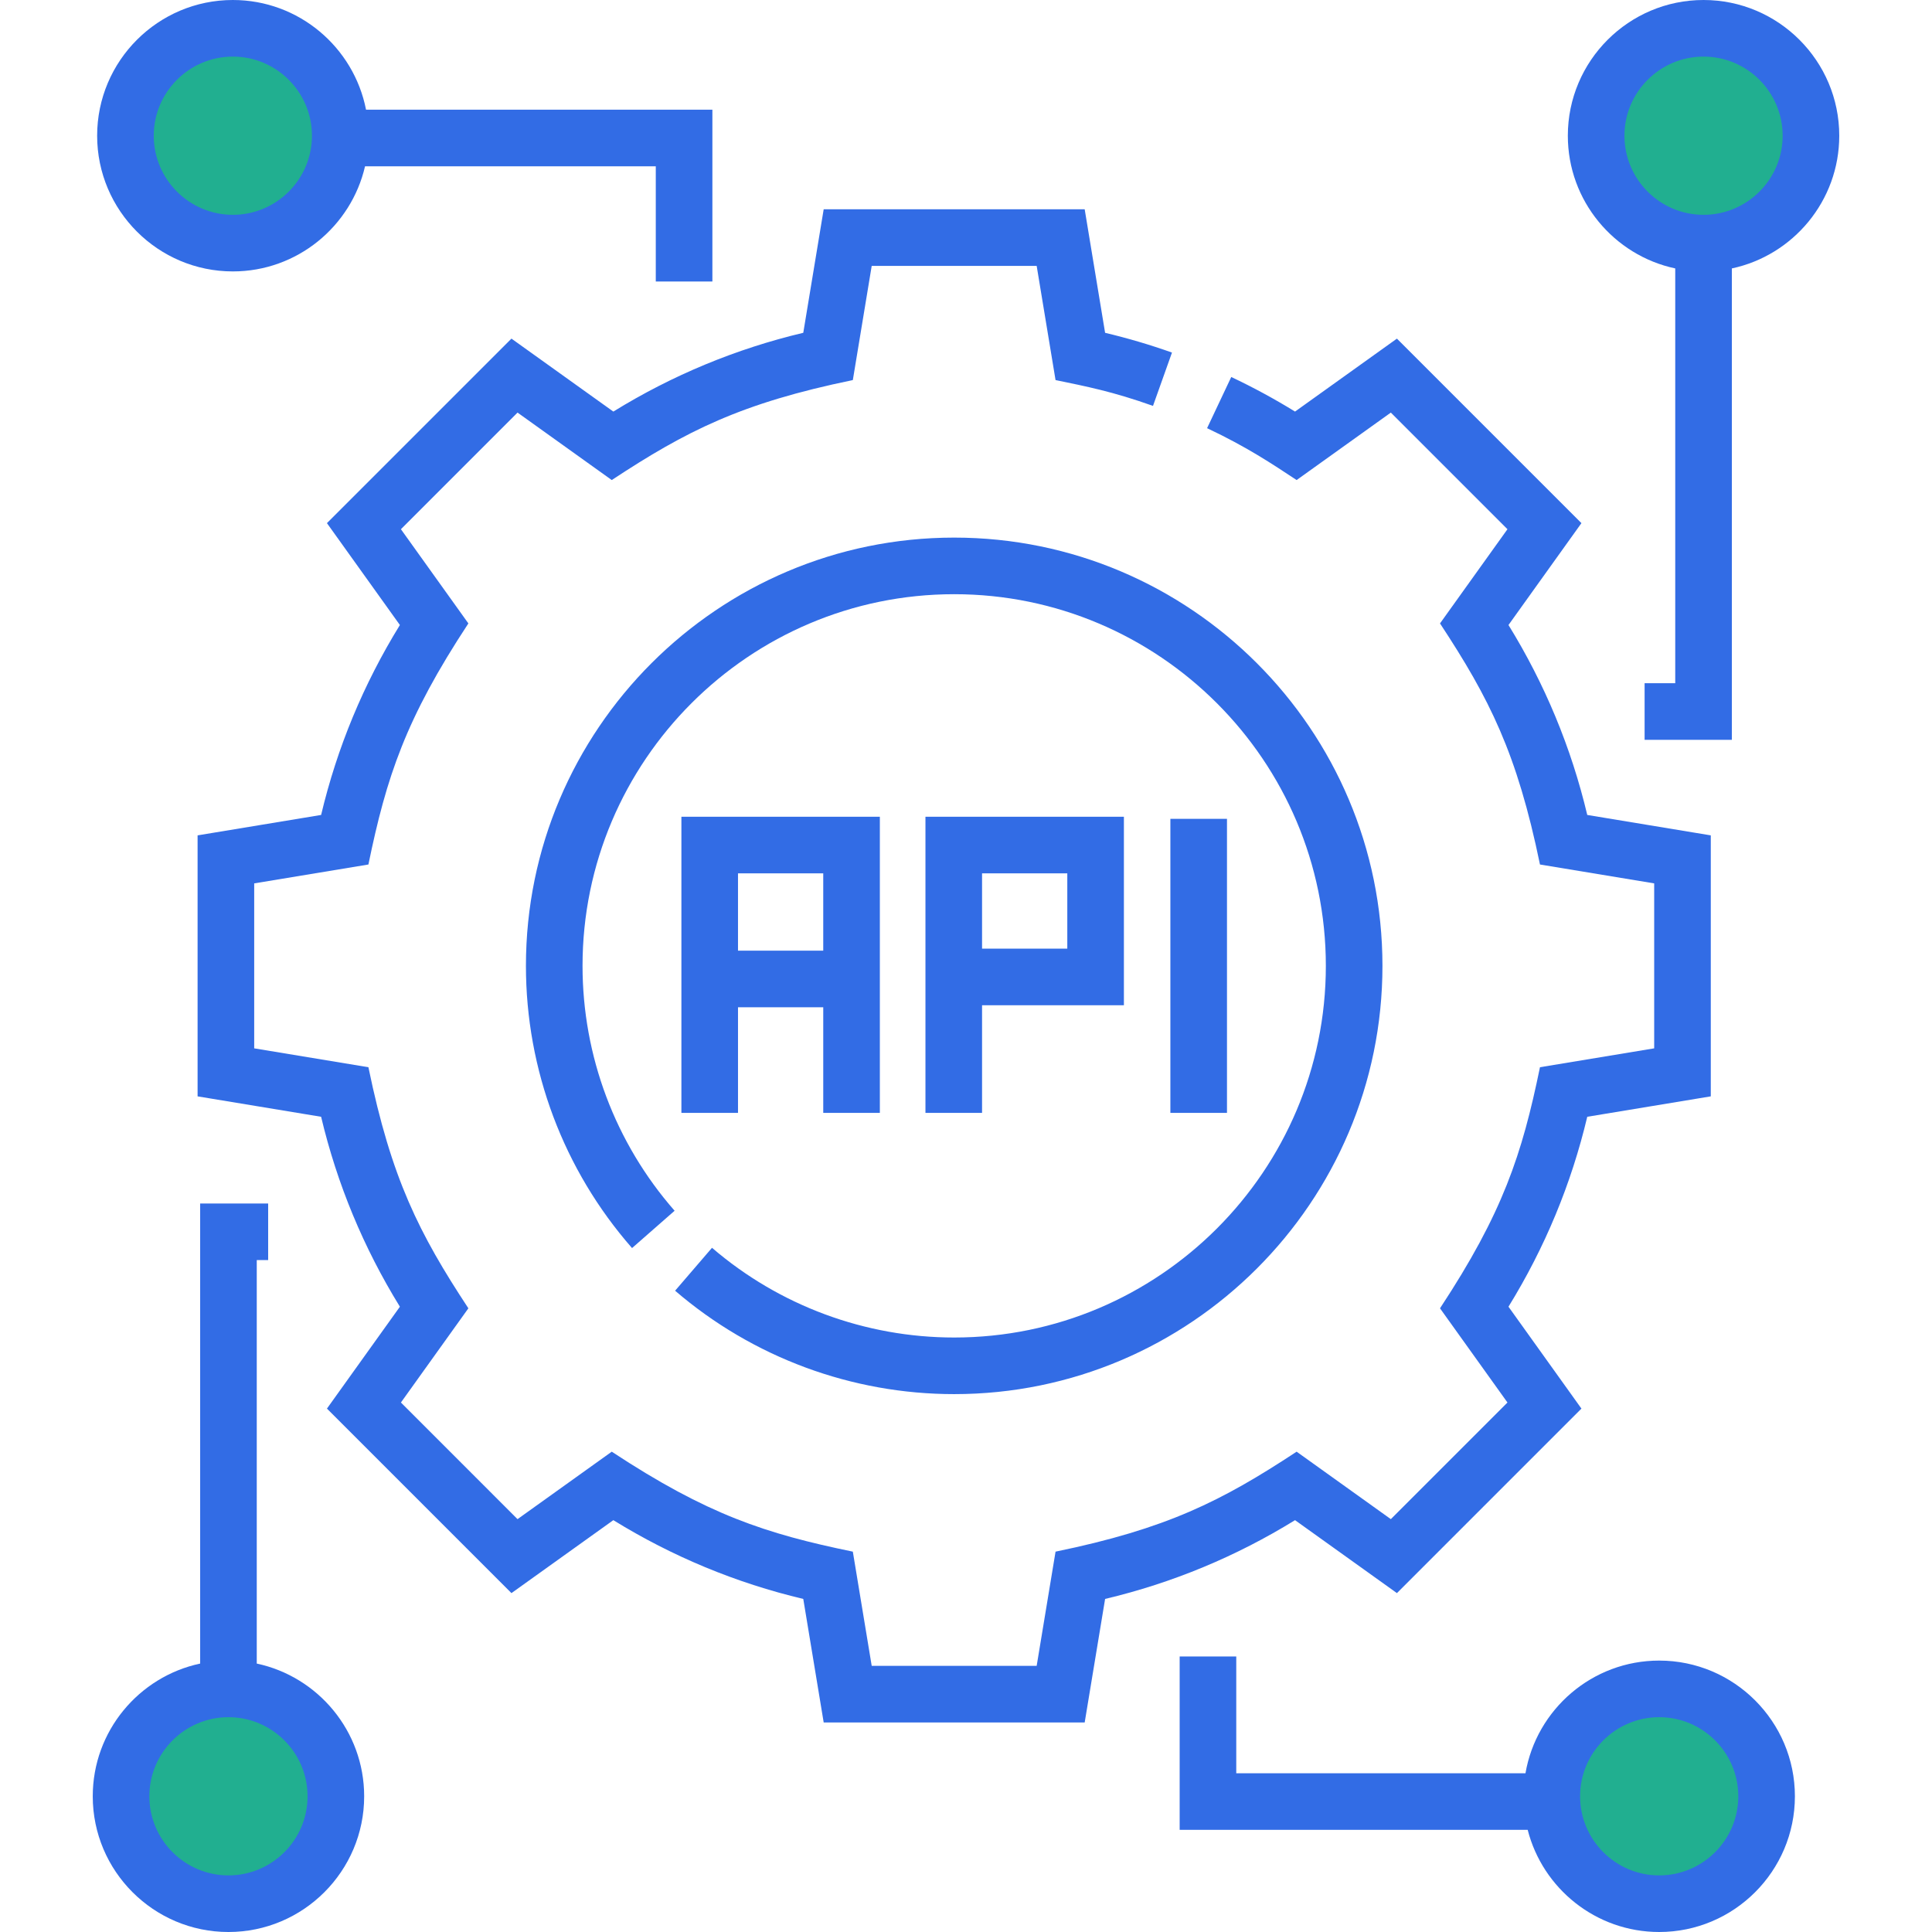 <?xml version="1.0" encoding="UTF-8" standalone="no"?>
<!DOCTYPE svg PUBLIC "-//W3C//DTD SVG 1.1//EN" "http://www.w3.org/Graphics/SVG/1.1/DTD/svg11.dtd">
<!-- Created with Vectornator (http://vectornator.io/) -->
<svg height="100%" stroke-miterlimit="10" style="fill-rule:nonzero;clip-rule:evenodd;stroke-linecap:round;stroke-linejoin:round;" version="1.1" viewBox="0 0 511.985 511.985" width="100%" xml:space="preserve" xmlns="http://www.w3.org/2000/svg" xmlns:xlink="http://www.w3.org/1999/xlink">
<defs/>
<clipPath id="ArtboardFrame">
<rect height="511.985" width="511.985" x="0" y="0"/>
</clipPath>
<g clip-path="url(#ArtboardFrame)" id="Untitled">
<g opacity="1">
<path d="M414.4 222.532C410.13 201.798 401.961 182.483 390.704 165.388L409.287 139.439L369.38 99.532L343.431 118.115C326.337 106.858 307.021 98.689 286.287 94.419L281.08 62.956L224.645 62.956L219.438 94.419C198.704 98.689 179.388 106.858 162.294 118.115L136.345 99.532L96.437 139.44L115.02 165.389C103.763 182.483 95.594 201.799 91.324 222.533L59.861 227.74L59.861 284.175L91.324 289.382C95.594 310.116 103.763 329.431 115.02 346.526L96.437 372.475L136.345 412.383L162.294 393.8C179.388 405.057 198.704 413.226 219.438 417.496L224.645 448.959L281.08 448.959L286.287 417.496C307.021 413.226 326.337 405.057 343.431 393.8L369.38 412.383L409.288 372.475L390.705 346.526C401.962 329.432 410.131 310.116 414.401 289.382L445.864 284.175L445.864 227.74L414.4 222.532Z" fill="#e4e4e4" fill-opacity="0" fill-rule="nonzero" opacity="1" stroke="none"/>
<path d="M146.87 255.956C146.87 197.418 194.325 149.963 252.863 149.963C311.401 149.963 358.856 197.418 358.856 255.956C358.856 314.494 311.401 361.949 252.863 361.949C194.325 361.949 146.87 314.494 146.87 255.956Z" fill="#f3f3f3" fill-opacity="0" fill-rule="nonzero" opacity="1" stroke="none"/>
<path d="M422.98 35.963C422.98 20.243 435.723 7.5 451.443 7.5C467.163 7.5 479.906 20.243 479.906 35.963C479.906 51.683 467.163 64.426 451.443 64.426C435.723 64.426 422.98 51.683 422.98 35.963Z" fill="#21af90" fill-rule="nonzero" opacity="1" stroke="none"/>
<path d="M33.243 35.963C33.243 20.243 45.986 7.5 61.706 7.5C77.426 7.5 90.169 20.243 90.169 35.963C90.169 51.683 77.426 64.426 61.706 64.426C45.986 64.426 33.243 51.683 33.243 35.963Z" fill="#21af90" fill-rule="nonzero" opacity="1" stroke="none"/>
<path d="M411.227 476.022C411.227 460.302 423.97 447.559 439.69 447.559C455.41 447.559 468.153 460.302 468.153 476.022C468.153 491.742 455.41 504.485 439.69 504.485C423.97 504.485 411.227 491.742 411.227 476.022Z" fill="#21af90" fill-rule="nonzero" opacity="1" stroke="none"/>
<path d="M32.079 476.022C32.079 460.302 44.822 447.559 60.542 447.559C76.262 447.559 89.005 460.302 89.005 476.022C89.005 491.742 76.262 504.485 60.542 504.485C44.822 504.485 32.079 491.742 32.079 476.022Z" fill="#21af90" fill-rule="nonzero" opacity="1" stroke="none"/>
<g opacity="1">
<path d="M363.431 118.115L377.726 107.878L369.38 99.532L352.58 111.563C356.285 113.613 359.908 115.794 363.431 118.115Z" fill="#e4e4e4" fill-opacity="0" fill-rule="nonzero" opacity="1" stroke="none"/>
<path d="M182.295 118.115C199.389 106.858 218.705 98.689 239.439 94.419L244.646 62.956L224.646 62.956L219.439 94.419C202.979 97.809 187.417 103.664 173.146 111.563L182.295 118.115Z" fill="#e4e4e4" fill-opacity="0" fill-rule="nonzero" opacity="1" stroke="none"/>
<path d="M363.431 393.797C359.908 396.117 356.285 398.298 352.58 400.349L369.38 412.38L377.726 404.034L363.431 393.797Z" fill="#e4e4e4" fill-opacity="0" fill-rule="nonzero" opacity="1" stroke="none"/>
<path d="M116.438 372.473L135.021 346.524C123.764 329.43 115.595 310.114 111.325 289.38L79.862 284.173L79.862 227.738L111.325 222.531C115.595 201.797 123.764 182.482 135.021 165.387L116.438 139.438L148 107.877L136.346 99.531L96.438 139.439L115.021 165.388C103.764 182.482 95.595 201.798 91.325 222.532L59.862 227.739L59.862 284.174L91.325 289.381C95.595 310.115 103.764 329.43 115.021 346.525L96.438 372.474L136.346 412.382L148 404.035L116.438 372.473Z" fill="#e4e4e4" fill-opacity="0" fill-rule="nonzero" opacity="1" stroke="none"/>
<path d="M182.295 393.797L173.146 400.349C187.417 408.248 202.978 414.103 219.439 417.493L224.646 448.956L244.646 448.956L239.439 417.493C218.705 413.223 199.389 405.054 182.295 393.797Z" fill="#e4e4e4" fill-opacity="0" fill-rule="nonzero" opacity="1" stroke="none"/>
</g>
<path d="M166.87 255.956C166.87 200.788 209.013 155.476 262.863 150.436C200.223 144.574 146.87 193.825 146.87 255.956C146.87 318.12 200.261 367.334 262.863 361.476C209.013 356.436 166.87 311.124 166.87 255.956Z" fill="#f3f3f3" fill-opacity="0" fill-rule="nonzero" opacity="1" stroke="none"/>
<path d="M461.443 9.311C442.911 2.354 422.98 16.055 422.98 35.963C422.98 55.846 442.884 69.583 461.443 62.615C436.868 53.39 436.886 18.53 461.443 9.311Z" fill="#21af90" fill-rule="nonzero" opacity="1" stroke="none"/>
<path d="M71.706 9.311C53.173 2.353 33.243 16.056 33.243 35.963C33.243 55.846 53.147 69.583 71.706 62.615C47.13 53.39 47.148 18.53 71.706 9.311Z" fill="#21af90" fill-rule="nonzero" opacity="1" stroke="none"/>
<path d="M449.69 449.369C431.158 442.411 411.227 456.114 411.227 476.021C411.227 495.903 431.131 509.641 449.69 502.673C425.114 493.448 425.132 458.588 449.69 449.369Z" fill="#21af90" fill-rule="nonzero" opacity="1" stroke="none"/>
<path d="M70.542 449.369C52.009 442.411 32.079 456.114 32.079 476.021C32.079 495.904 51.983 509.641 70.542 502.673C45.966 493.448 45.985 458.589 70.542 449.369Z" fill="#21af90" fill-rule="nonzero" opacity="1" stroke="none"/>
<path d="M370.188 422.177L419.084 373.281L399.752 346.282C409.397 330.645 416.401 313.758 420.628 295.949L453.363 290.538L453.363 221.374L420.628 215.963C416.401 198.154 409.397 181.267 399.752 165.63L419.084 138.631L370.188 89.735L343.188 109.067C337.746 105.713 332.08 102.641 326.286 99.905L319.88 113.468C330.537 118.502 337.076 122.909 343.609 127.215L368.577 109.337L399.482 140.242L381.606 165.208C394.71 185.11 402.03 199.629 408.096 229.096L438.363 234.099L438.363 277.814L408.096 282.817C403.325 305.988 398.25 321.425 381.606 346.705L399.482 371.671L368.577 402.576L343.611 384.7C323.709 397.804 309.19 405.124 279.723 411.19L274.72 441.457L231.005 441.457L226.003 411.19C202.962 406.446 187.504 401.418 162.116 384.7L137.149 402.576L106.245 371.671L124.121 346.705C111.061 326.87 103.707 312.343 97.631 282.817L67.364 277.814L67.364 234.099L97.631 229.096C102.415 205.848 107.507 190.441 124.121 165.208L106.245 140.242L137.149 109.337L162.116 127.213C181.895 114.189 196.396 106.818 226.003 100.723L231.005 70.456L274.72 70.456L279.723 100.72C287.841 102.396 294.841 103.75 305.547 107.562L310.578 93.431C304.828 91.384 298.887 89.629 292.855 88.195L287.444 55.457L218.28 55.457L212.87 88.192C195.06 92.419 178.172 99.423 162.537 109.068L135.537 89.736L86.641 138.632L105.973 165.631C96.328 181.268 89.324 198.155 85.097 215.964L52.362 221.375L52.362 290.539L85.097 295.95C89.324 313.759 96.328 330.646 105.973 346.283L86.641 373.282L135.537 422.178L162.537 402.846C178.172 412.491 195.06 419.495 212.87 423.722L218.28 456.457L287.445 456.457L292.856 423.722C310.665 419.495 327.552 412.491 343.189 402.846L370.188 422.177Z" fill="#326ce5" fill-rule="nonzero" opacity="1" stroke="none"/>
<path d="M252.863 369.446C315.442 369.446 366.353 318.535 366.353 255.956C366.353 193.377 315.442 142.466 252.863 142.466C190.284 142.466 139.373 193.377 139.373 255.956C139.373 283.497 149.36 310.056 167.494 330.74L178.773 320.851C163.039 302.904 154.373 279.857 154.373 255.955C154.373 201.647 198.556 157.465 252.863 157.465C307.17 157.465 351.353 201.648 351.353 255.955C351.353 310.262 307.17 354.445 252.863 354.445C229.308 354.445 206.516 346.001 188.683 330.669L178.904 342.042C199.456 359.715 225.722 369.446 252.863 369.446Z" fill="#326ce5" fill-rule="nonzero" opacity="1" stroke="none"/>
<path d="M233.163 294.918L233.163 216.44L180.573 216.44L180.573 294.918L195.573 294.918L195.573 266.929L218.163 266.929L218.163 294.918L233.163 294.918ZM195.572 251.929L195.572 231.44L218.162 231.44L218.162 251.928L195.572 251.928L195.572 251.929Z" fill="#326ce5" fill-rule="nonzero" opacity="1" stroke="none"/>
<path d="M260.246 266.394L297.837 266.394L297.837 216.44L245.247 216.44L245.247 294.918L260.247 294.918L260.247 266.394L260.246 266.394ZM260.247 231.44L282.837 231.44L282.837 251.393L260.247 251.393L260.247 231.44Z" fill="#326ce5" fill-rule="nonzero" opacity="1" stroke="none"/>
<path d="M310.153 216.994L325.153 216.994L325.153 294.918L310.153 294.918L310.153 216.994Z" fill="#326ce5" fill-rule="nonzero" opacity="1" stroke="none"/>
<path d="M451.444 0C431.614 0 415.48 16.134 415.48 35.964C415.48 53.222 427.702 67.674 443.943 71.134L443.943 181.056L435.823 181.056L435.823 196.056L458.943 196.056L458.943 71.135C475.185 67.676 487.407 53.223 487.407 35.964C487.407 16.134 471.274-3.8147e-06 451.444 0ZM451.444 56.927C439.884 56.927 430.48 47.523 430.48 35.964C430.48 24.404 439.884 15 451.444 15C463.003 15 472.407 24.404 472.407 35.964C472.407 47.522 463.002 56.927 451.444 56.927Z" fill="#326ce5" fill-rule="nonzero" opacity="1" stroke="none"/>
<path d="M61.706 71.927C78.749 71.927 93.051 60.006 96.738 44.067L173.784 44.067L173.784 74.596L188.784 74.596L188.784 29.066L96.998 29.066C93.771 12.526 79.176 1.90735e-06 61.706 1.90735e-06C41.876 1.90735e-06 25.743 16.134 25.743 35.964C25.743 55.794 41.875 71.927 61.706 71.927ZM61.706 15C73.265 15 82.669 24.404 82.669 35.964C82.669 47.523 73.265 56.927 61.706 56.927C50.147 56.927 40.743 47.523 40.743 35.964C40.742 24.404 50.146 15 61.706 15Z" fill="#326ce5" fill-rule="nonzero" opacity="1" stroke="none"/>
<path d="M439.69 440.059C421.942 440.059 407.164 452.986 404.255 469.916L327.613 469.916L327.613 438.966L312.613 438.966L312.613 484.916L404.841 484.916C408.81 500.458 422.929 511.985 439.69 511.985C459.52 511.985 475.653 495.851 475.653 476.021C475.653 456.191 459.52 440.059 439.69 440.059ZM439.69 496.985C428.13 496.985 418.726 487.581 418.726 476.021C418.726 464.462 428.13 455.058 439.69 455.058C451.249 455.058 460.653 464.462 460.653 476.021C460.653 487.581 451.249 496.985 439.69 496.985Z" fill="#326ce5" fill-rule="nonzero" opacity="1" stroke="none"/>
<path d="M68.043 440.851L68.043 333.926L71.063 333.926L71.063 318.926L53.043 318.926L53.043 440.851C36.801 444.31 24.579 458.763 24.579 476.022C24.579 495.852 40.712 511.986 60.542 511.986C80.372 511.986 96.505 495.852 96.505 476.022C96.505 458.764 84.284 444.312 68.043 440.851ZM60.542 496.985C48.983 496.985 39.579 487.581 39.579 476.021C39.579 464.462 48.983 455.058 60.542 455.058C72.101 455.058 81.505 464.462 81.505 476.021C81.505 487.581 72.101 496.985 60.542 496.985Z" fill="#326ce5" fill-rule="nonzero" opacity="1" stroke="none"/>
<path d="M381.355 255.957C381.353 235.591 376.597 215.624 367.167 197.305L380.503 190.44C390.946 210.723 396.353 233.031 396.356 255.956L381.355 255.957ZM359.999 185.092C357.396 181.172 354.545 177.352 351.524 173.736L363.036 164.119C366.407 168.155 369.59 172.42 372.495 176.794L359.999 185.092ZM341.859 163.365C338.456 160.094 334.843 156.98 331.123 154.113L340.278 142.23C344.43 145.43 348.461 148.903 352.256 152.552L341.859 163.365Z" fill="#ffffff" fill-opacity="0" fill-rule="nonzero" opacity="1" stroke="none"/>
</g>
</g>
</svg>

